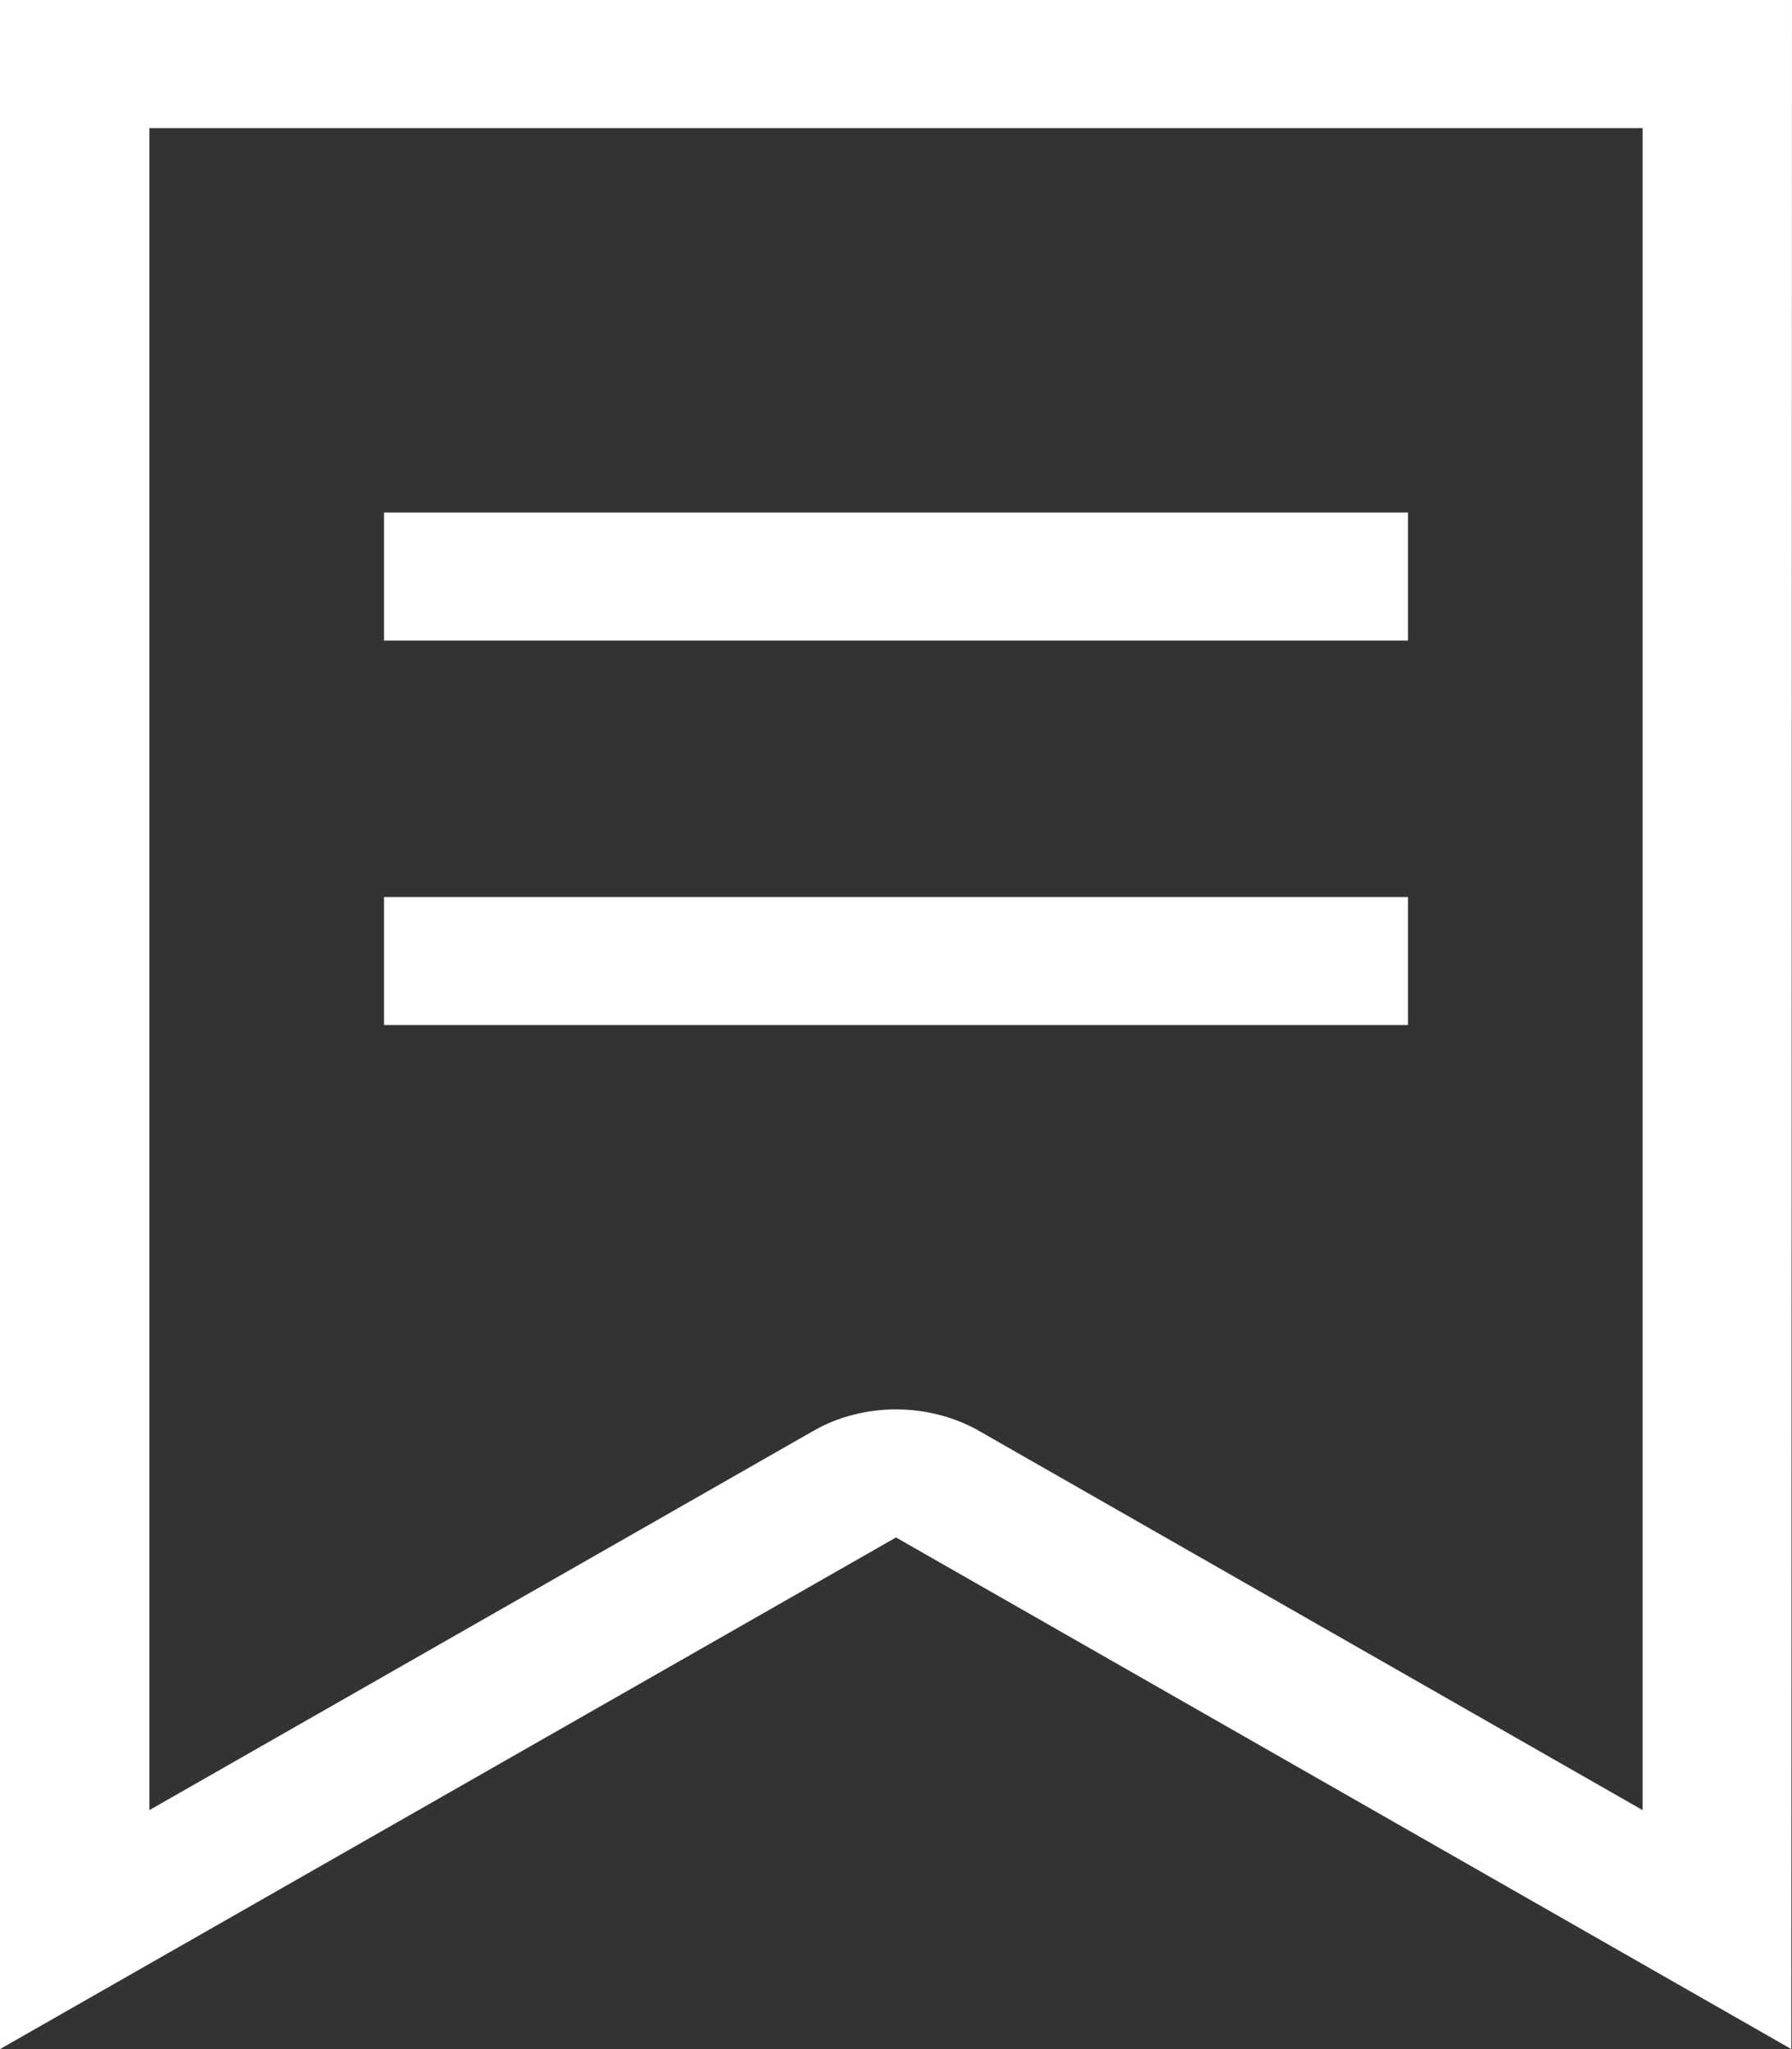 <?xml version="1.0" encoding="UTF-8"?>
<svg width="14px" height="16px" viewBox="0 0 14 16" version="1.1" xmlns="http://www.w3.org/2000/svg" xmlns:xlink="http://www.w3.org/1999/xlink">
    <rect x="0" y="0" width="14" height="16" fill="#333333" stroke="none"/>
    <!-- Generator: Sketch 53.2 (72643) - https://sketchapp.com -->
    <title>工作台_备注</title>
    <desc>Created with Sketch.</desc>
    <g id="页面-1" stroke="none" stroke-width="1" fill="none" fill-rule="evenodd">
        <g id="工作台" transform="translate(-511, -45)" fill="#FFFFFF" fill-rule="nonzero">
            <g id="工具栏" transform="translate(-1, 33)">
                <g id="7" transform="translate(508, 12)">
                    <g id="工作台_备注" transform="translate(4, 0)">
                        <g id="分组">
                            <path d="M0,0 L0,16 L7,12.005 L13.995,16 L14,0 L0,0 Z M12.833,14.134 L7.647,11.172 C7.452,11.061 7.225,11.005 7,11.005 C6.775,11.005 6.548,11.061 6.354,11.173 L1.167,14.134 L1.167,1 L12.833,1 L12.833,14.134 Z" id="形状"></path>
                            <rect id="矩形" x="3" y="4.002" width="8" height="1"></rect>
                            <rect id="矩形" x="3" y="7.004" width="8" height="1"></rect>
                        </g>
                    </g>
                </g>
            </g>
        </g>
    </g>
</svg>